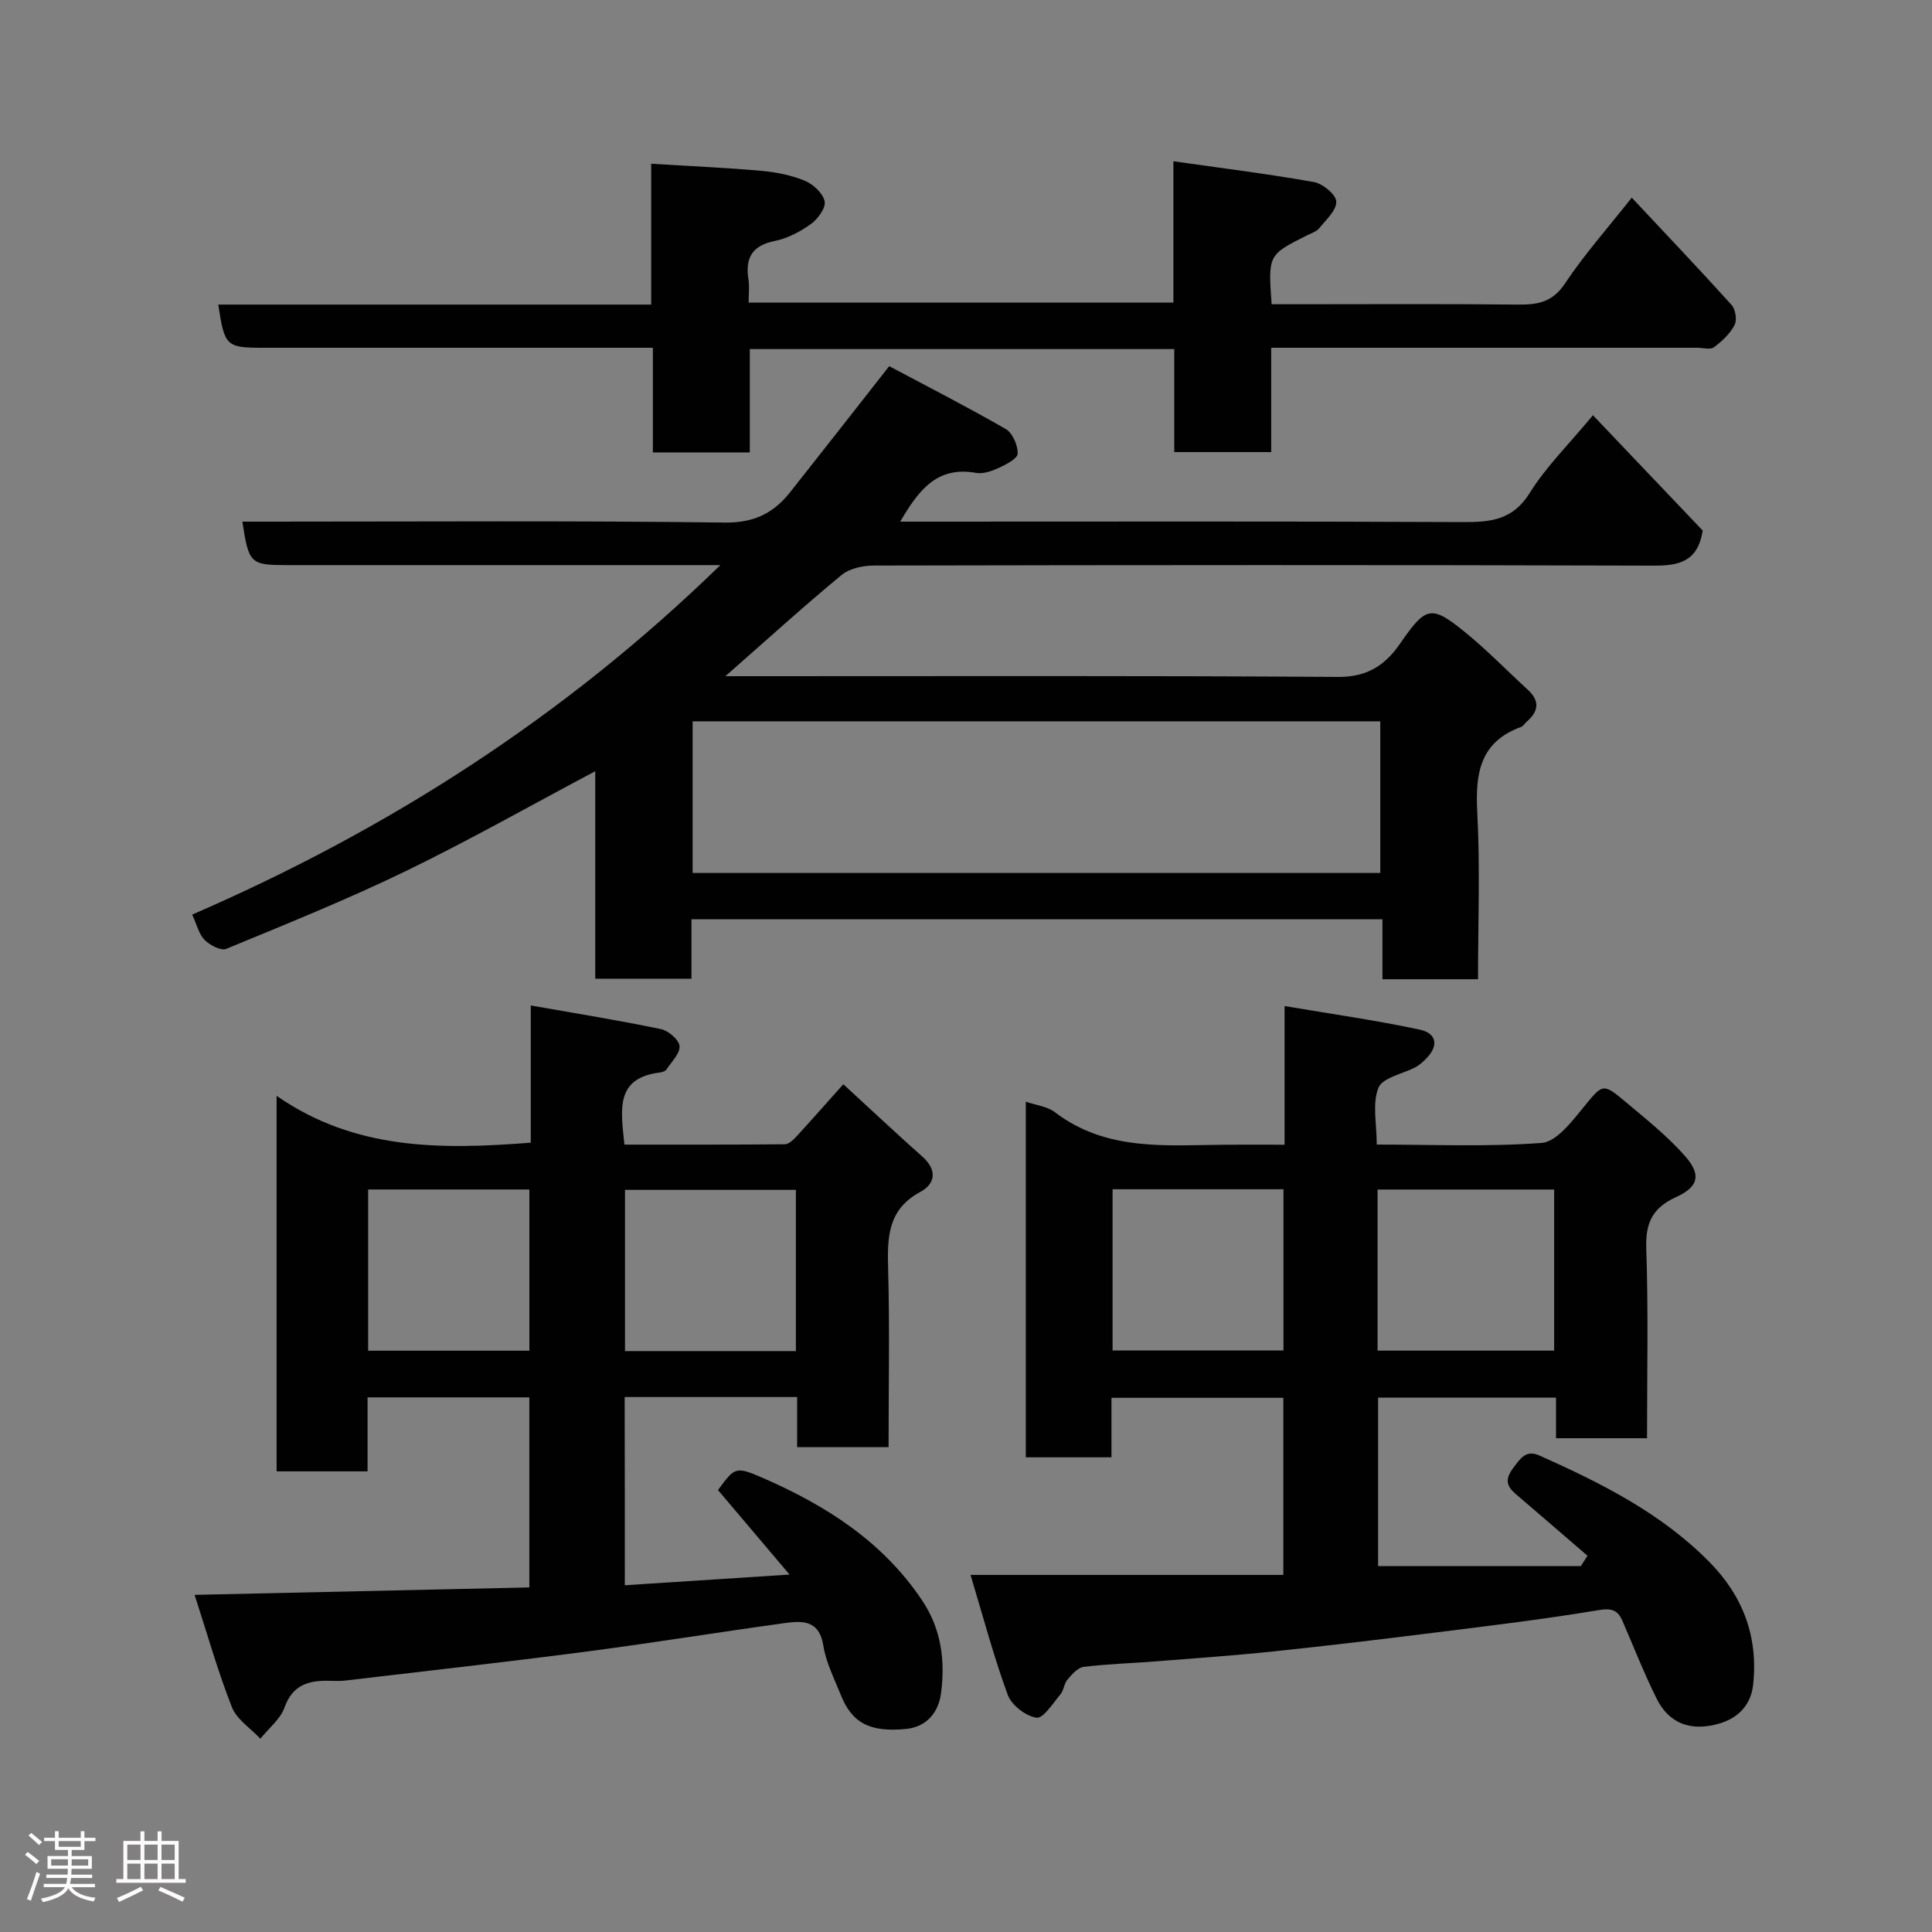 <svg enable-background="new 0 0 400 400" viewBox="0 0 400 400" xmlns="http://www.w3.org/2000/svg"><rect x="0" y="0" width="400" height="400" fill="#808080" stroke="none"/><path d="m5.17 384 .55-.58c.85.61 1.65 1.24 2.4 1.87l-.59.64c-.83-.73-1.62-1.38-2.36-1.93m1.22 9.53-.82-.34c.71-1.76 1.37-3.64 1.98-5.63.24.13.5.25.76.36-.6 1.67-1.24 3.54-1.92 5.61m-.5-13.5.57-.54c.56.44 1.31 1.06 2.26 1.87l-.64.64c-.68-.66-1.41-1.32-2.19-1.97m3.25.46h2.24v-1.36h.77v1.36h4.57v-1.36h.76v1.36h2.28v.69h-2.28v1.84h-2.64v1.26h4.18v2.64h-4.21c0 .45-.02.86-.05 1.21h4.32v.69h-4.38c-.04.34-.1.75-.19 1.22h5.15v.69h-4.82c.87 1.19 2.51 1.92 4.93 2.19-.17.31-.3.57-.37.76-2.77-.49-4.52-1.41-5.26-2.76-.56 1.26-2.3 2.23-5.24 2.9-.12-.24-.26-.48-.43-.72 2.73-.55 4.38-1.34 4.96-2.38h-4.38v-.69h4.65c.1-.38.17-.79.21-1.22h-4.32v-.69h4.4c.03-.34.05-.75.05-1.21h-4.2v-2.64h4.23v-1.26h-2.69v-1.84h-2.24zm1.46 4.46v1.29h3.45c.01-.4.02-.57.01-.53v-.32-.45h-3.46zm1.55-2.59h4.57v-1.19h-4.57zm6.11 2.59h-3.42v.77c-.02.19-.01.37-.02.53h3.44z" fill="#fcfafa"/><path d="m32.63 379.16h.82v1.98h3.54v7.89h1.46v.78h-14.37v-.78h1.46v-7.89h3.54v-1.98h.82v1.98h2.73zm-3.49 11.48.5.73c-1.61.82-3.28 1.63-5 2.41-.13-.27-.28-.55-.44-.82 1.75-.72 3.4-1.49 4.94-2.32m-2.78-5.55h2.73v-3.18h-2.73zm0 3.95h2.73v-3.2h-2.73zm3.54-3.95h2.73v-3.18h-2.73zm0 3.95h2.73v-3.2h-2.73zm7.89 4.68c-1.84-.92-3.51-1.7-5.02-2.32l.45-.73c1.89.8 3.57 1.55 5.04 2.23zm-1.62-11.81h-2.73v3.18h2.73zm-2.73 7.13h2.73v-3.2h-2.73z" fill="#fcfafa"/><g fill="#010102"><path d="m39.79 189.36c40.48-17.56 77.03-40.88 109.35-72.36-2.57 0-4.32 0-6.07 0-27.83 0-55.66 0-83.48 0-7.78 0-8.07-.26-9.41-9h5.4c31.49 0 62.99-.22 94.48.19 6.08.08 10.1-1.96 13.54-6.3 6.6-8.33 13.14-16.7 20.5-26.08 7.7 4.1 16.02 8.35 24.11 13 1.42.82 2.53 3.37 2.49 5.1-.03 1.05-2.42 2.27-3.95 2.98-1.44.67-3.24 1.28-4.71 1.01-8.09-1.45-11.9 3.67-15.66 10.1h5.59c36.99 0 73.99-.09 110.98.09 5.75.03 10.31-.46 13.78-6.05 3.33-5.37 7.98-9.93 13.07-16.07 7.72 8.11 15.41 16.18 22.73 23.88-1.02 6.37-4.79 7.28-10.11 7.26-53.82-.17-107.64-.13-161.47-.02-2.28 0-5.07.6-6.74 1.98-7.81 6.45-15.31 13.27-24.03 20.93h6.82c39.99 0 79.98-.12 119.97.15 5.27.04 8.8-1.74 11.86-5.49.41-.51.79-1.05 1.16-1.58 5.17-7.46 6.32-7.84 12.97-2.49 4.69 3.77 8.91 8.14 13.36 12.22 2.6 2.38 2.19 4.55-.3 6.67-.38.32-.66.86-1.08 1.02-8.5 3.08-9.52 9.57-9.09 17.62.61 11.42.16 22.91.16 34.62-6.7 0-12.97 0-19.79 0 0-3.99 0-8.05 0-12.42-47.93 0-95.31 0-143.06 0v12.31c-6.74 0-13.13 0-19.92 0 0-14.22 0-28.49 0-42.96-13.31 7.06-26.04 14.28-39.18 20.66-12.16 5.89-24.72 10.96-37.22 16.12-1.1.45-3.39-.76-4.48-1.85-1.18-1.2-1.6-3.15-2.57-5.24zm245.98-40.02c-47.75 0-95.12 0-142.37 0v31.4h142.37c0-10.51 0-20.77 0-31.4z"/><path d="m341 297.77c-6.62 0-12.56 0-18.84 0 0-2.82 0-5.43 0-8.4-12.4 0-24.46 0-36.84 0v34.87h41.98c.46-.71.92-1.42 1.37-2.14-4.93-4.25-9.86-8.51-14.81-12.74-1.94-1.66-2.35-3.03-.57-5.42 1.56-2.1 2.69-3.82 5.46-2.58 12.73 5.69 25.13 11.88 35.12 21.99 7.02 7.11 10.16 15.5 9.1 25.44-.46 4.29-3.18 6.93-6.99 8.05-5.95 1.74-10.44-.04-12.98-5.14-2.61-5.24-4.75-10.72-7.08-16.09-.98-2.26-2.22-2.7-4.95-2.25-11.13 1.86-22.34 3.21-33.55 4.61-11.22 1.41-22.44 2.75-33.69 3.93-8.18.86-16.39 1.43-24.59 2.08-4.93.39-9.88.52-14.78 1.13-1.22.15-2.43 1.55-3.35 2.63-.71.83-.76 2.22-1.46 3.06-1.55 1.83-3.55 5.04-4.96 4.83-2.22-.32-5.15-2.59-5.94-4.71-2.9-7.88-5.05-16.03-7.71-24.85h64.76c0-12.4 0-24.34 0-36.67-11.59 0-23.31 0-35.58 0v12.32c-6.14 0-11.74 0-17.74 0 0-24.4 0-48.89 0-73.63 2.14.74 4.44.98 6.01 2.17 10.81 8.26 23.36 6.8 35.68 6.74 3.79-.02 7.59 0 11.89 0 0-9.49 0-18.57 0-28.71 9.78 1.66 18.94 2.95 27.96 4.88 3.72.8 3.96 3.53 1.12 6.24-.59.57-1.22 1.14-1.94 1.52-2.66 1.42-6.86 2.17-7.71 4.28-1.31 3.27-.35 7.45-.35 11.76 11.61 0 22.93.5 34.14-.34 2.99-.22 6.09-4.22 8.42-7.07 4.26-5.21 4.12-5.49 9.09-1.32 4.23 3.56 8.62 7.05 12.24 11.18 3.34 3.82 2.73 6.31-1.91 8.42-4.88 2.22-6.35 5.31-6.18 10.6.44 12.98.16 25.95.16 39.33zm-55.79-18.14h36.56c0-11.29 0-22.21 0-33.35-12.27 0-24.31 0-36.56 0zm-54.86-33.41v33.38h35.38c0-11.32 0-22.24 0-33.38-11.85 0-23.43 0-35.38 0z"/><path d="m129.36 328.21c11.22-.73 22.05-1.43 34.11-2.21-5.32-6.29-10.04-11.86-14.82-17.5 3.47-4.71 3.59-4.99 9.31-2.5 13.03 5.69 24.75 13.12 32.92 25.29 4.04 6.01 4.84 12.57 3.94 19.33-.5 3.78-2.87 6.94-7.29 7.35-7.49.7-11.15-1.24-13.49-7.14-1.32-3.32-3.02-6.62-3.57-10.09-.9-5.6-4.65-5.16-8.41-4.64-13.6 1.88-27.16 4.08-40.78 5.86-16.57 2.16-33.19 4.02-49.79 5.98-1.15.14-2.33.06-3.5.05-4.18-.07-7.43.89-9.08 5.52-.87 2.44-3.29 4.33-5.01 6.47-2.02-2.16-4.89-3.99-5.89-6.54-2.9-7.36-5.05-15.02-7.72-23.24 23.59-.52 46.25-1.03 69.3-1.54 0-12.93 0-25.98 0-39.35-11.01 0-22.06 0-33.49 0v15.32c-6.42 0-12.47 0-18.83 0 0-25.42 0-50.84 0-77.75 16.25 11.3 34.07 11.14 52.62 9.7 0-8.99 0-18.07 0-28.41 9.46 1.67 18.24 3.08 26.93 4.89 1.55.32 3.75 2.19 3.87 3.51.14 1.52-1.65 3.25-2.69 4.83-.23.35-.84.58-1.3.64-9.46 1.11-8.13 7.86-7.42 14.94 11.01 0 22.1.03 33.2-.07.79-.01 1.7-.84 2.32-1.51 3.13-3.4 6.19-6.88 9.8-10.92 5.65 5.19 10.96 10.18 16.4 15.02 3.1 2.77 2.64 5.61-.47 7.28-6.8 3.66-6.83 9.49-6.65 16.01.33 12.14.09 24.3.09 36.83-6.27 0-12.32 0-18.93 0 0-3.35 0-6.75 0-10.38-12.14 0-23.75 0-35.71 0 .03 12.72.03 25.44.03 38.97zm35.42-81.86c-12.11 0-23.81 0-35.38 0v33.38h35.38c0-11.18 0-22.1 0-33.38zm-88.56 33.3h33.38c0-11.4 0-22.44 0-33.38-11.32 0-22.24 0-33.38 0z"/><path d="m337.84 40.92c6.92 7.39 13.89 14.71 20.66 22.21.82.91 1.17 3.14.62 4.17-.94 1.8-2.6 3.36-4.27 4.6-.75.56-2.26.1-3.43.1-27.49 0-54.98 0-82.47 0-1.8 0-3.59 0-5.76 0v21.6c-6.74 0-13.13 0-20.07 0 0-6.95 0-14.02 0-21.33-29.48 0-58.4 0-87.88 0v21.4c-6.93 0-13.31 0-20.07 0 0-7.03 0-13.97 0-21.67-2.11 0-3.86 0-5.61 0-24.99 0-49.98 0-74.98 0-7.76 0-8.08-.28-9.39-8.94h89.63c0-9.73 0-18.99 0-29.16 7.88.49 15.37.81 22.83 1.47 3.05.27 6.19.9 9 2.06 1.73.72 3.73 2.58 4.08 4.25.28 1.35-1.39 3.65-2.81 4.68-2.21 1.59-4.84 2.99-7.48 3.52-4.74.95-6.18 3.53-5.48 7.99.23 1.45.04 2.96.04 4.78h87.94c0-9.43 0-18.83 0-29.26 10.14 1.44 19.66 2.62 29.09 4.3 1.83.33 4.57 2.58 4.63 4.03.08 1.8-2.11 3.78-3.52 5.52-.57.71-1.65 1.04-2.52 1.48-8.07 4.05-8.08 4.05-7.34 14.27h5.22c15.16 0 30.33-.1 45.49.07 4.14.05 7.33-.33 9.99-4.32 4.06-6.1 8.98-11.63 13.86-17.82z"/></g></svg>